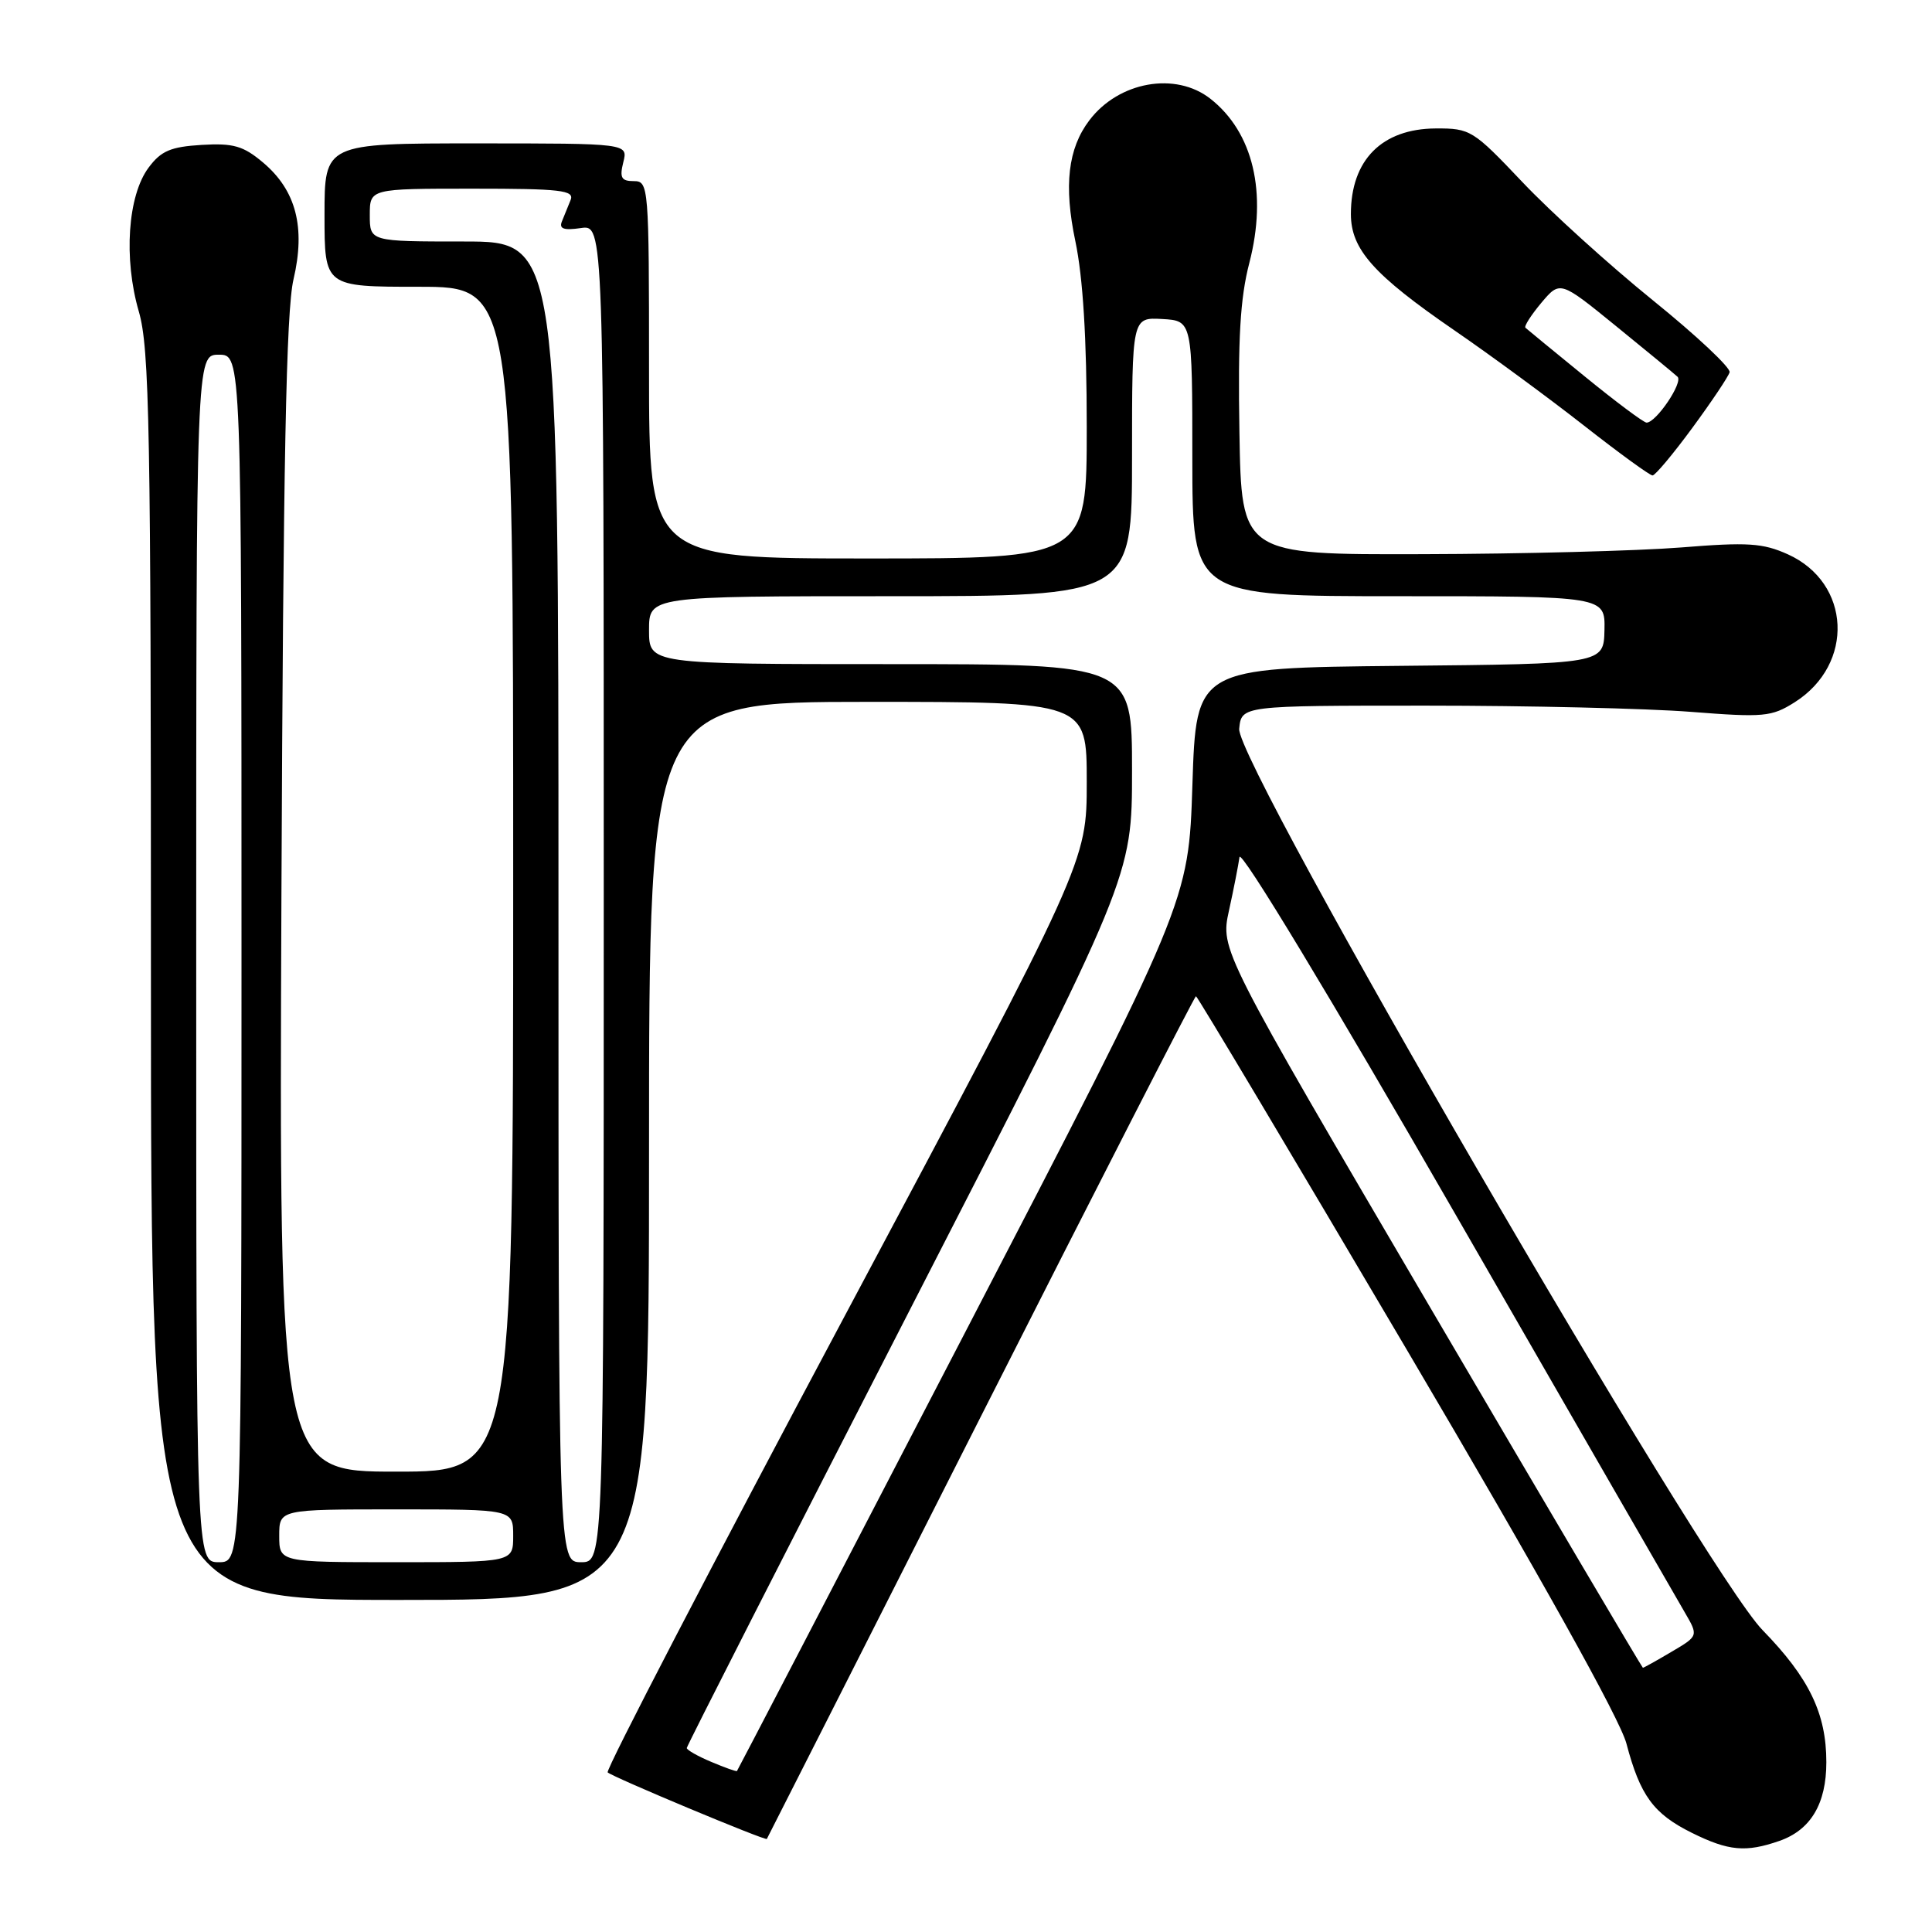 <?xml version="1.0" encoding="UTF-8" standalone="no"?>
<!DOCTYPE svg PUBLIC "-//W3C//DTD SVG 1.1//EN" "http://www.w3.org/Graphics/SVG/1.1/DTD/svg11.dtd" >
<svg xmlns="http://www.w3.org/2000/svg" xmlns:xlink="http://www.w3.org/1999/xlink" version="1.1" viewBox="0 0 256 256">
 <g >
 <path fill="currentColor"
d=" M 235.78 243.93 C 239.93 242.48 242.00 239.01 242.00 233.50 C 242.00 227.05 239.72 222.33 233.55 216.00 C 225.85 208.11 163.75 101.16 164.20 96.57 C 164.50 93.50 164.50 93.50 189.00 93.50 C 202.47 93.50 218.22 93.87 224.00 94.32 C 233.72 95.08 234.74 94.99 237.81 93.05 C 245.77 88.01 245.27 77.23 236.90 73.45 C 233.57 71.95 231.57 71.83 222.76 72.54 C 217.12 72.99 201.70 73.40 188.50 73.43 C 164.50 73.50 164.50 73.50 164.23 57.24 C 164.02 44.90 164.33 39.50 165.54 34.85 C 167.95 25.54 166.06 17.55 160.39 13.09 C 155.77 9.46 148.23 10.80 144.34 15.95 C 141.51 19.68 140.94 24.60 142.49 31.96 C 143.50 36.77 144.00 44.86 144.00 56.57 C 144.00 74.00 144.00 74.00 115.00 74.00 C 86.00 74.00 86.00 74.00 86.00 49.00 C 86.00 24.59 85.95 24.00 83.98 24.00 C 82.33 24.00 82.08 23.55 82.59 21.50 C 83.22 19.00 83.22 19.00 63.11 19.00 C 43.00 19.00 43.00 19.00 43.00 28.50 C 43.00 38.00 43.00 38.00 55.50 38.00 C 68.00 38.00 68.00 38.00 68.00 116.50 C 68.00 195.00 68.00 195.00 52.49 195.00 C 36.98 195.00 36.98 195.00 37.29 118.75 C 37.53 61.11 37.92 41.16 38.89 37.02 C 40.51 30.11 39.23 25.22 34.85 21.53 C 32.24 19.33 30.92 18.95 26.72 19.20 C 22.62 19.45 21.34 19.99 19.69 22.21 C 16.92 25.92 16.36 34.27 18.39 41.26 C 19.81 46.16 20.00 56.39 20.00 129.40 C 20.00 212.00 20.00 212.00 53.00 212.00 C 86.00 212.00 86.00 212.00 86.00 152.50 C 86.00 93.00 86.00 93.00 115.00 93.00 C 144.00 93.00 144.00 93.00 144.00 103.60 C 144.00 114.21 144.00 114.21 111.99 174.26 C 94.38 207.28 80.22 234.55 80.52 234.85 C 81.12 235.45 101.43 243.94 101.61 243.67 C 101.67 243.58 114.42 218.41 129.94 187.75 C 145.45 157.09 158.30 132.00 158.47 132.00 C 158.65 132.00 171.25 153.13 186.48 178.97 C 204.19 209.01 214.65 227.77 215.51 231.03 C 217.33 237.93 219.10 240.34 224.18 242.86 C 229.04 245.27 231.33 245.48 235.78 243.93 Z  M 224.24 56.70 C 226.79 53.23 229.01 49.92 229.18 49.33 C 229.36 48.75 224.78 44.45 219.00 39.78 C 213.22 35.10 205.46 28.07 201.74 24.14 C 195.19 17.23 194.83 17.00 190.24 17.02 C 183.11 17.06 179.00 21.20 179.00 28.36 C 179.00 33.04 182.00 36.41 192.74 43.79 C 197.56 47.10 205.28 52.78 209.91 56.41 C 214.53 60.03 218.61 63.00 218.97 63.00 C 219.32 63.00 221.70 60.16 224.24 56.70 Z  M 94.25 233.46 C 92.46 232.71 91.00 231.88 91.00 231.62 C 91.00 231.36 104.28 205.28 120.50 173.68 C 150.00 116.21 150.00 116.21 150.00 102.10 C 150.00 88.00 150.00 88.00 118.00 88.00 C 86.00 88.00 86.00 88.00 86.00 83.50 C 86.00 79.00 86.00 79.00 118.00 79.00 C 150.00 79.00 150.00 79.00 150.00 60.52 C 150.00 42.05 150.00 42.05 153.99 42.27 C 157.99 42.50 157.99 42.50 157.99 60.75 C 158.00 79.00 158.00 79.00 185.35 79.00 C 212.69 79.00 212.69 79.00 212.60 83.48 C 212.50 87.97 212.50 87.97 185.50 88.23 C 158.50 88.50 158.50 88.50 158.00 104.00 C 157.50 119.50 157.50 119.50 127.65 177.00 C 111.24 208.62 97.74 234.57 97.65 234.67 C 97.57 234.76 96.04 234.22 94.25 233.46 Z  M 189.61 173.42 C 161.71 125.86 161.71 125.86 162.84 120.68 C 163.47 117.83 164.09 114.63 164.24 113.57 C 164.39 112.43 176.26 132.06 192.95 161.07 C 208.60 188.25 222.22 211.91 223.23 213.63 C 225.06 216.77 225.06 216.77 221.47 218.88 C 219.50 220.05 217.80 220.99 217.69 220.99 C 217.59 220.98 204.95 199.57 189.61 173.42 Z  M 26.00 127.00 C 26.00 47.00 26.00 47.00 29.00 47.00 C 32.00 47.00 32.00 47.00 32.00 127.00 C 32.00 207.00 32.00 207.00 29.00 207.00 C 26.00 207.00 26.00 207.00 26.00 127.00 Z  M 37.00 203.50 C 37.00 200.00 37.00 200.00 52.50 200.00 C 68.00 200.00 68.00 200.00 68.00 203.50 C 68.00 207.00 68.00 207.00 52.50 207.00 C 37.00 207.00 37.00 207.00 37.00 203.50 Z  M 74.00 119.50 C 74.00 32.00 74.00 32.00 61.50 32.00 C 49.00 32.00 49.00 32.00 49.00 28.50 C 49.00 25.00 49.00 25.00 62.61 25.00 C 74.31 25.00 76.13 25.21 75.61 26.50 C 75.27 27.32 74.76 28.60 74.46 29.33 C 74.05 30.32 74.70 30.55 76.96 30.22 C 80.00 29.77 80.00 29.77 80.00 118.39 C 80.00 207.00 80.00 207.00 77.00 207.00 C 74.00 207.00 74.00 207.00 74.00 119.50 Z  M 210.00 49.89 C 205.88 46.53 202.33 43.62 202.13 43.43 C 201.92 43.24 202.87 41.76 204.23 40.13 C 206.72 37.18 206.72 37.18 214.11 43.19 C 218.17 46.49 221.85 49.52 222.28 49.92 C 223.06 50.66 219.45 56.00 218.18 56.00 C 217.80 56.00 214.12 53.25 210.00 49.89 Z "/>
</g>
</svg>